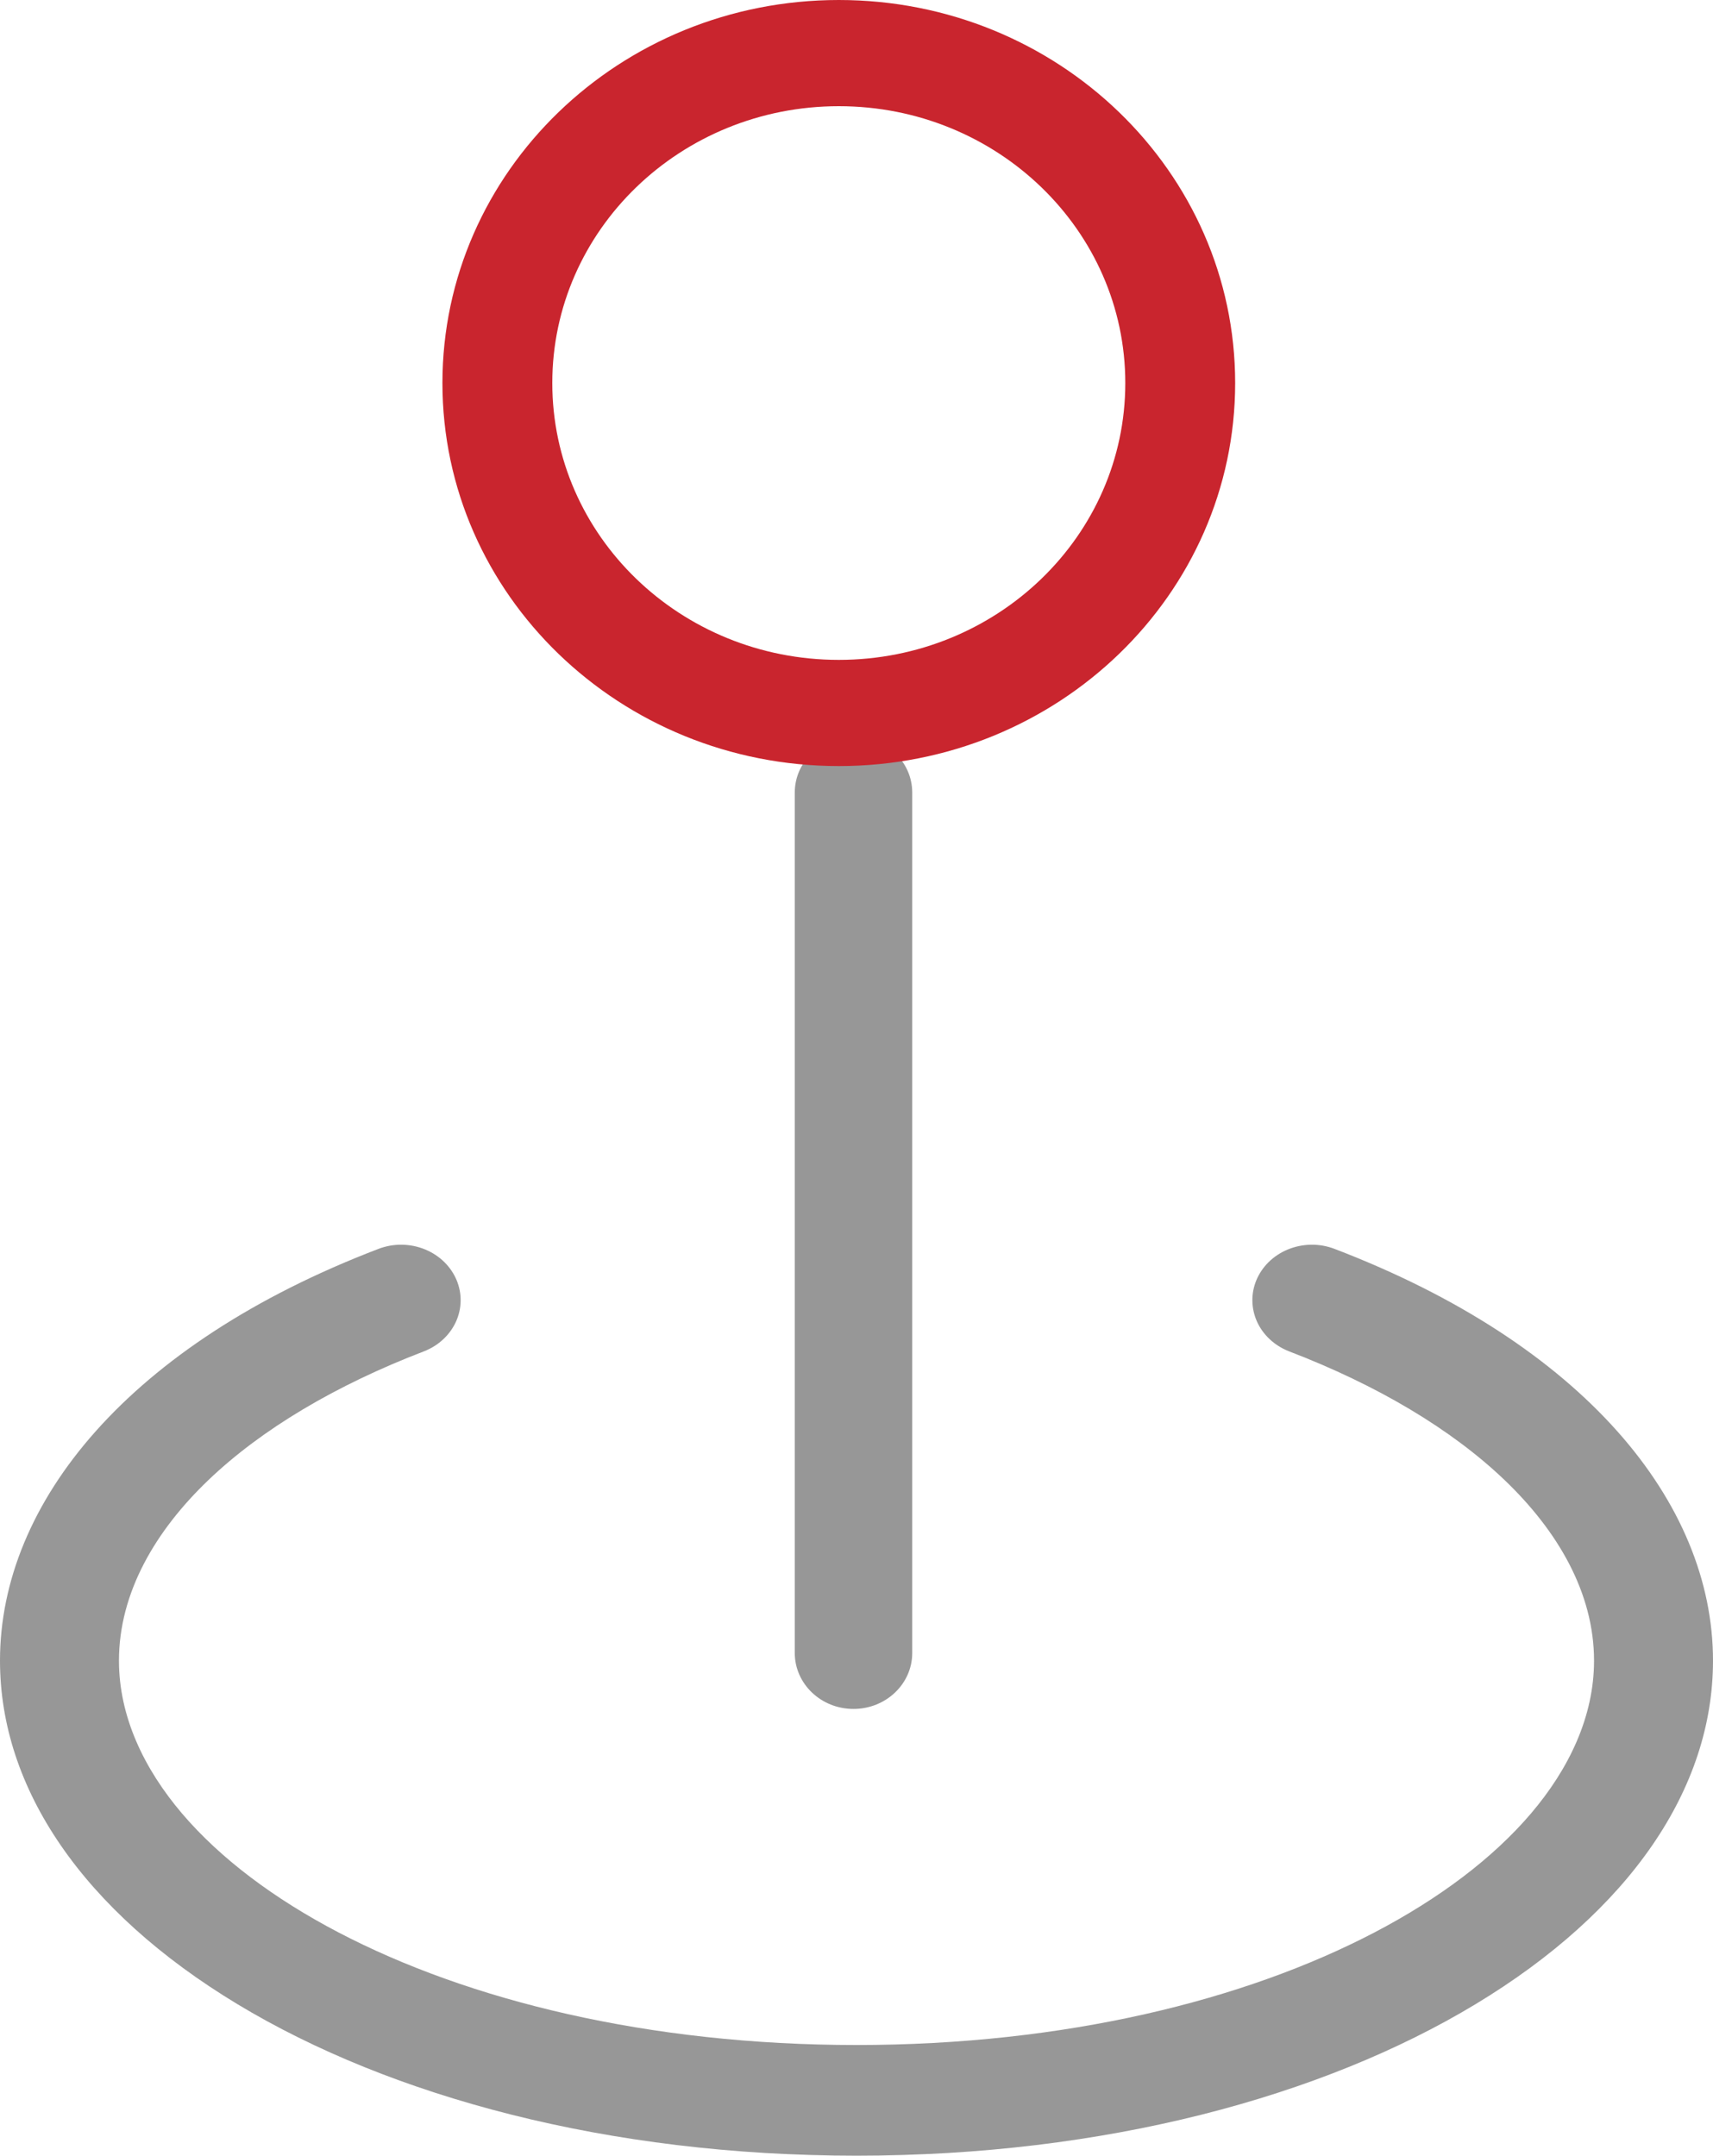 <svg width="58" height="73" viewBox="0 0 58 73" fill="none" xmlns="http://www.w3.org/2000/svg">
<path fill-rule="evenodd" clip-rule="evenodd" d="M45.189 42.293L45.191 42.294C53.618 45.519 58 50.874 58 56.237C58 60.565 55.192 64.709 49.962 67.868C44.756 71.012 37.388 73 29 73C20.612 73 13.244 71.012 8.038 67.868C2.808 64.709 0 60.565 0 56.237C0 50.874 4.382 45.519 12.809 42.294L12.811 42.293C13.322 42.096 13.897 42.104 14.401 42.314C14.904 42.523 15.277 42.907 15.463 43.357C15.648 43.806 15.641 44.303 15.443 44.747C15.243 45.194 14.858 45.568 14.348 45.764C11.374 46.905 8.859 48.396 7.056 50.121C5.27 51.83 4.028 53.928 4.028 56.237C4.028 58.128 4.874 59.897 6.164 61.413C7.459 62.933 9.278 64.298 11.466 65.442C15.846 67.731 21.93 69.252 29 69.252C36.07 69.252 42.154 67.731 46.534 65.442C48.722 64.298 50.541 62.933 51.836 61.413C53.126 59.897 53.972 58.128 53.972 56.237C53.972 53.928 52.73 51.83 50.944 50.121C49.141 48.396 46.627 46.905 43.652 45.764C43.401 45.667 43.176 45.525 42.989 45.35C42.801 45.174 42.656 44.969 42.557 44.747C42.459 44.525 42.407 44.29 42.404 44.054C42.4 43.817 42.445 43.581 42.537 43.357C42.629 43.134 42.768 42.925 42.949 42.745C43.13 42.565 43.351 42.417 43.599 42.314C43.847 42.211 44.117 42.155 44.391 42.151C44.666 42.147 44.937 42.196 45.189 42.293Z" fill="#979797"/>
<path d="M26.91 26.839C26.91 25.793 27.8 24.944 28.898 24.944C29.996 24.944 30.887 25.793 30.887 26.839V55.976C30.887 57.023 29.996 57.871 28.898 57.871C27.8 57.871 26.91 57.023 26.91 55.976V26.839Z" fill="#979797"/>
<path fill-rule="evenodd" clip-rule="evenodd" d="M28.401 22.346C33.759 22.346 38.101 18.148 38.101 12.971C38.101 7.795 33.759 3.596 28.401 3.596C23.042 3.596 18.7 7.795 18.7 12.971C18.7 18.148 23.042 22.346 28.401 22.346ZM28.401 25.942C35.812 25.942 41.821 20.135 41.821 12.971C41.821 5.807 35.812 0 28.401 0C20.989 0 14.98 5.807 14.98 12.971C14.98 20.135 20.989 25.942 28.401 25.942Z" fill="#C9252E"/>
</svg>
